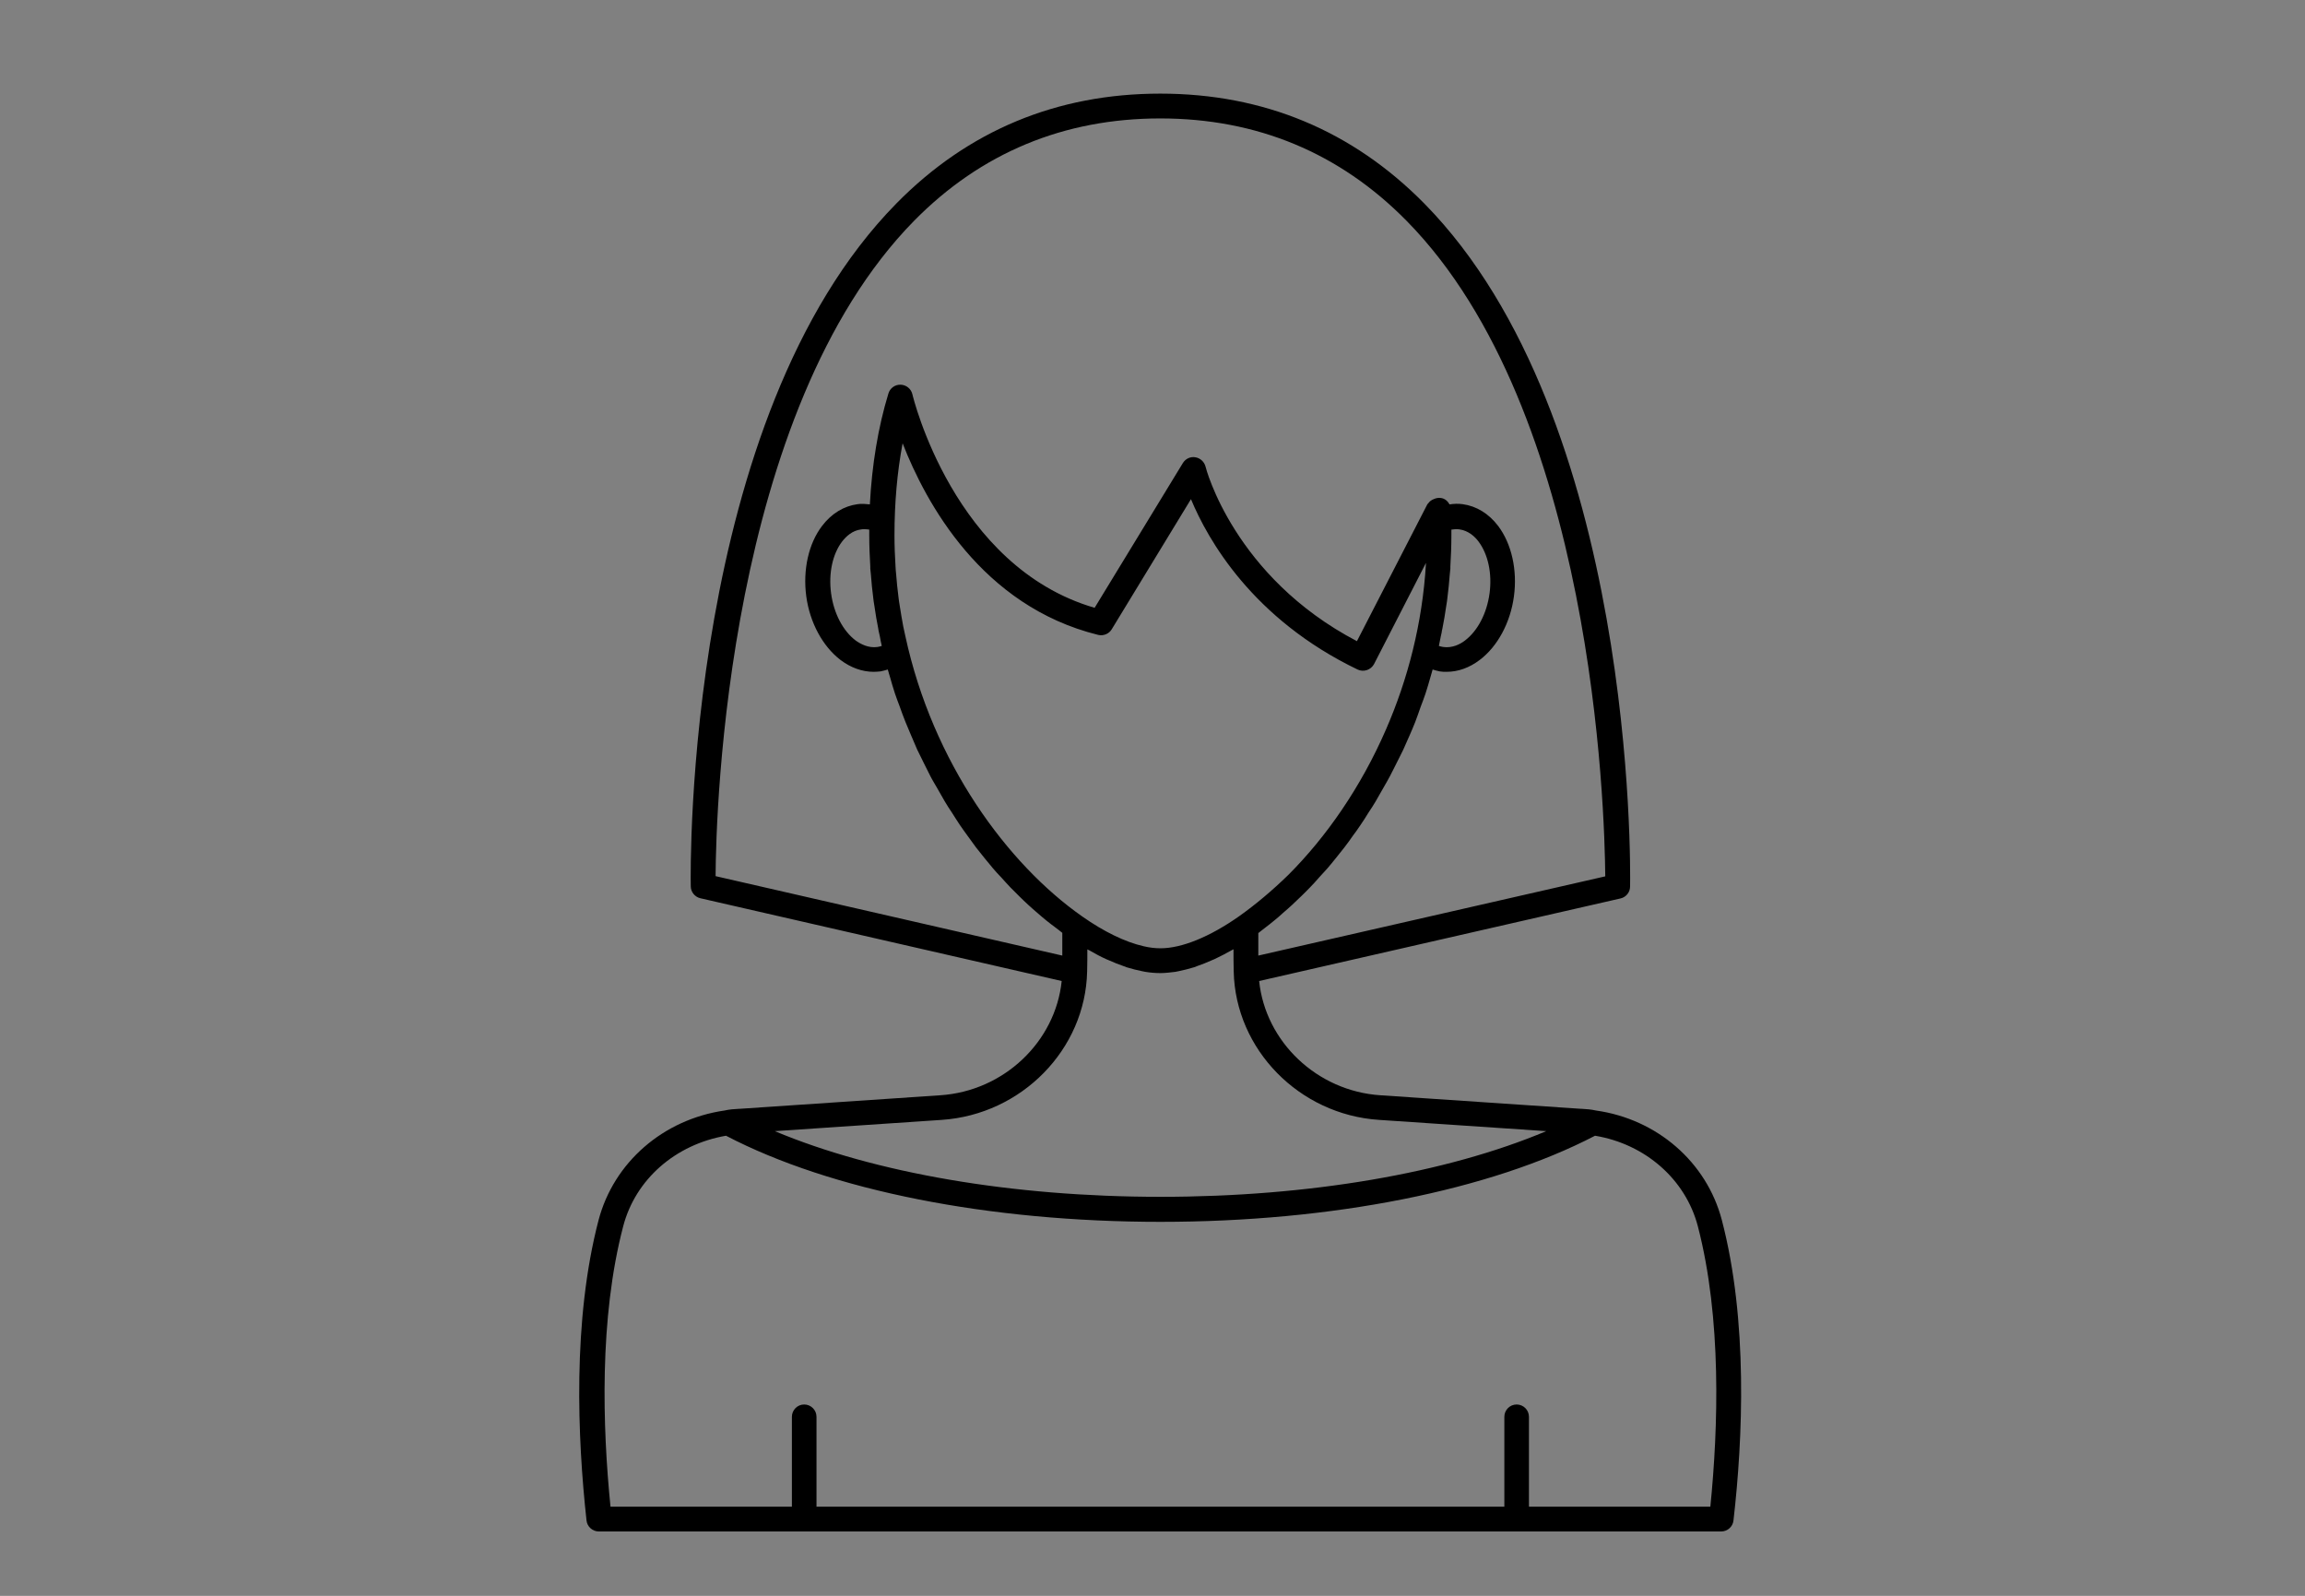 <?xml version="1.0" encoding="utf-8"?>
<!-- Generator: Adobe Illustrator 28.1.0, SVG Export Plug-In . SVG Version: 6.00 Build 0)  -->
<svg version="1.1" id="Layer_1" xmlns="http://www.w3.org/2000/svg" xmlns:xlink="http://www.w3.org/1999/xlink" x="0px" y="0px"
	 viewBox="0 0 110.55 76.54" style="enable-background:new 0 0 110.55 76.54;" xml:space="preserve">
<rect x="0" y="0" width="110.55" height="76.54" fill="#808080" stroke="none"/>
<style type="text/css">
	.st0{display:none;}
	.st1{display:inline;fill:none;}
	.st2{fill:none;}
	.st3{fill:#FFFFFF;}
</style>
<g id="Layer_2_00000073722119373351752270000017113015111246931634_" class="st0">
	<line class="st1" x1="-24.13" y1="74.54" x2="142.13" y2="74.54"/>
	<line class="st1" x1="-24.13" y1="2" x2="142.13" y2="2"/>
</g>
<g>
	<path class="st2" d="M-5240.72,925.05c-1.72,0-3.37,0.3-4.92,0.82l3.29,12.07l2.3,1.28c0.66,0.37,0.9,1.2,0.53,1.86
		c-0.25,0.45-0.71,0.7-1.19,0.7c-0.23,0-0.46-0.06-0.67-0.17l-2.8-1.56c-0.02-0.01-0.04-0.04-0.06-0.05
		c-0.1-0.06-0.19-0.14-0.27-0.23c-0.03-0.04-0.07-0.07-0.1-0.11c-0.08-0.11-0.14-0.24-0.19-0.38c0-0.02-0.02-0.04-0.03-0.06
		c0,0,0,0,0-0.01l-3.34-12.23c-4.72,2.63-7.92,7.66-7.92,13.44c0,8.48,6.9,15.37,15.37,15.37s15.37-6.9,15.37-15.37
		C-5225.34,931.95-5232.24,925.05-5240.72,925.05z"/>
	<path d="M-5339.6,903.64c-6.21,0-11.27,5.06-11.27,11.27v6.37c0,1.15,0.92,2.07,2.07,2.07c1.15,0,2.07-0.92,2.07-2.07v-6.37
		c0-1.53,0.54-2.99,1.3-4.14v33.36c0,1.38,1.15,2.53,2.53,2.53s2.53-1.15,2.53-2.53v-19.25h1.46v19.25c0,1.38,1.15,2.53,2.53,2.53
		s2.53-1.15,2.53-2.53v-33.36c0.84,1.15,1.3,2.61,1.3,4.14v6.37c0,1.15,0.92,2.07,2.07,2.07c1.15,0,2.07-0.92,2.07-2.07v-6.37
		C-5328.32,908.71-5333.39,903.64-5339.6,903.64z"/>
	<path d="M-5339.6,902.19c3.13,0,5.67-2.54,5.67-5.68c0-3.13-2.54-5.67-5.67-5.67c-3.13,0-5.68,2.54-5.68,5.67
		C-5345.27,899.65-5342.73,902.19-5339.6,902.19z"/>
	<path d="M-5307.39,914.92v5.83c1.33-0.33,2.72-0.53,4.14-0.58v-5.25c0.08-6.21-4.98-11.27-11.2-11.27
		c-6.21,0-11.27,5.06-11.27,11.27v6.37c0,1.15,0.92,2.07,2.07,2.07s2.07-0.92,2.07-2.07v-6.37c0-1.53,0.54-2.99,1.3-4.14v19.92
		c2.48-4.51,6.61-7.97,11.58-9.57v-10.34C-5307.85,911.93-5307.39,913.38-5307.39,914.92z"/>
	<path d="M-5314.44,902.19c3.13,0,5.67-2.54,5.67-5.68c0-3.13-2.54-5.67-5.67-5.67s-5.68,2.54-5.68,5.67
		C-5320.12,899.65-5317.58,902.19-5314.44,902.19z"/>
	<path class="st3" d="M-5320.27,944.14c0,0.49,0.15,0.96,0.4,1.35c-0.16-0.55-0.3-1.11-0.4-1.68V944.14z"/>
	<polygon class="st3" points="-5279.08,928.41 -5278.35,930.11 -5278.35,930.11 -5279.08,928.4 	"/>
	<path d="M-5313.75,933.59v10.55c0,1.38,1.15,2.53,2.53,2.53s2.53-1.15,2.53-2.53v-15.35
		C-5310.78,929.9-5312.52,931.57-5313.75,933.59z"/>
	<path class="st3" d="M-5303.56,941.23c-0.04-0.06-0.08-0.11-0.12-0.17c-0.03-0.06-0.06-0.13-0.08-0.19l-0.25,0.37H-5303.56z"/>
	<path d="M-5240.72,922.32c-1.97,0-3.86,0.33-5.64,0.91l-5.1-18.71l10.75-0.01c1.88,0,3.42,1.53,3.42,3.42
		c0,1.88-1.53,3.42-3.42,3.42c-0.76,0-1.37,0.61-1.37,1.37s0.61,1.37,1.37,1.37c3.39,0,6.15-2.76,6.15-6.15
		c0-3.39-2.76-6.15-6.15-6.15l-12.54,0.01c-0.06,0-0.12,0.03-0.18,0.04c-0.06,0.01-0.12,0-0.18,0.01c-0.03,0.01-0.05,0.03-0.08,0.04
		c-0.09,0.03-0.17,0.08-0.25,0.13c-0.07,0.04-0.14,0.08-0.21,0.14c-0.06,0.06-0.11,0.13-0.17,0.2c-0.05,0.07-0.11,0.14-0.14,0.22
		c-0.04,0.08-0.06,0.15-0.08,0.24c-0.03,0.09-0.05,0.18-0.06,0.28c0,0.03-0.02,0.06-0.02,0.09c0,0.06,0.03,0.12,0.04,0.18
		c0.01,0.06-0.01,0.12,0.01,0.18l2.93,10.74h-6.06c-0.17,0.95-0.43,1.86-0.76,2.73h5.31l-14.11,14.11c-0.21,0.88-0.3,1.77-0.24,2.72
		l0.05,1.34l16.9-16.9l1.64,6.04c-5.88,3-9.92,9.09-9.92,16.13c0,9.98,8.12,18.11,18.11,18.11c9.99,0,18.11-8.12,18.11-18.11
		C-5222.61,930.44-5230.73,922.32-5240.72,922.32z M-5240.72,955.8c-8.48,0-15.37-6.9-15.37-15.37c0-5.77,3.2-10.81,7.92-13.44
		l3.34,12.23c0,0,0,0,0,0.01c0.01,0.02,0.02,0.04,0.03,0.06c0.05,0.14,0.11,0.26,0.19,0.38c0.03,0.04,0.07,0.07,0.1,0.11
		c0.08,0.09,0.17,0.17,0.27,0.23c0.02,0.02,0.03,0.04,0.06,0.05l2.8,1.56c0.21,0.12,0.44,0.17,0.67,0.17c0.48,0,0.94-0.25,1.19-0.7
		c0.37-0.66,0.13-1.49-0.53-1.86l-2.3-1.28l-3.29-12.07c1.55-0.52,3.2-0.82,4.92-0.82c8.48,0,15.37,6.9,15.37,15.37
		C-5225.34,948.9-5232.24,955.8-5240.72,955.8z"/>
	<path d="M-5278.84,927.54l-4.55-10.55h11.13c0.75-1.05,1.25-1.93,1.56-2.73h-13.87l-3.56-8.26c1-0.09,1.98-0.18,2.84-0.26
		l-1.14-2.99l0.41-0.3l-9.11-0.82c-3.6-0.19-3.59,5.18,0,4.99c0,0,1.85-0.17,4.14-0.37l3.87,8.97l-6.4,9.48
		c-2.65-1.51-5.7-2.39-8.96-2.39c-0.36,0-0.71,0.01-1.07,0.03c-1.08,0.06-2.13,0.22-3.15,0.47c-0.68,0.16-1.35,0.36-1.99,0.6
		c-1.85,0.68-3.55,1.65-5.06,2.85c-0.51,0.41-1,0.84-1.46,1.29c-2.56,2.53-4.37,5.82-5.06,9.49c-0.21,1.09-0.32,2.22-0.32,3.37
		s0.11,2.28,0.32,3.37c0.11,0.57,0.24,1.13,0.4,1.68c2.19,7.53,9.15,13.05,17.38,13.05c9.52,0,17.33-7.39,18.04-16.74h2.55
		c0.22,0.85,0.59,1.64,1.08,2.35c0.23-1.26,0.74-2.39,1.47-3.33c-0.05-0.27-0.09-0.56-0.09-0.85c0-0.48,0.07-0.95,0.21-1.39
		l-0.08-1.09l-0.03-0.42l-0.21-2.68c-0.85,0.72-1.52,1.63-1.96,2.67c-0.27,0.63-0.46,1.3-0.55,2.01h-2.38
		c-0.39-5.18-2.96-9.76-6.81-12.82l5.42-8.03l4.03,9.35l2.16,5.01c0-1.39,0.2-2.79,0.56-4.18c0,0,0,0,0,0
		C-5279.01,928.12-5278.93,927.83-5278.84,927.54z M-5302.48,955.8c-6.36,0-11.83-3.88-14.16-9.4c-0.78-1.84-1.21-3.86-1.21-5.98
		c0-3.19,0.98-6.16,2.65-8.61c0.44-0.64,0.93-1.24,1.46-1.81c1.42-1.53,3.13-2.77,5.06-3.63c1.9-0.84,4-1.32,6.21-1.32
		c2.69,0,5.23,0.7,7.43,1.93l-8.56,12.68c-0.02,0.04-0.03,0.08-0.05,0.12c-0.04,0.08-0.08,0.17-0.11,0.26
		c-0.03,0.09-0.04,0.17-0.05,0.27c0,0.04-0.03,0.08-0.03,0.13c0,0.04,0.02,0.08,0.03,0.13c0.01,0.09,0.03,0.18,0.05,0.27
		c0,0.02,0.01,0.03,0.02,0.04c0.02,0.07,0.04,0.13,0.08,0.19c0.03,0.06,0.07,0.12,0.12,0.17c0.01,0.01,0.01,0.02,0.02,0.04
		c0.06,0.08,0.12,0.14,0.2,0.2c0.03,0.03,0.05,0.07,0.09,0.09c0.05,0.03,0.1,0.05,0.15,0.07c0.05,0.02,0.09,0.05,0.14,0.06
		c0.15,0.06,0.31,0.1,0.47,0.1h15.3C-5287.88,949.63-5294.47,955.8-5302.48,955.8z M-5299.91,939.06l7.12-10.55
		c3.13,2.55,5.23,6.3,5.61,10.55H-5299.91z"/>
	<path d="M-5262.02,917c0.42-0.88,0.76-1.78,0.98-2.73c0.21-0.89,0.33-1.82,0.33-2.81c0-5.34-3.65-10.33-11.74-10.33
		c-3.24,0-6.7,0.85-9.07,2.19c-0.35,0.2-0.68,0.41-0.98,0.62l0.54,1.42l1.14,3.01c1.76-1.34,4.57-2.18,7.1-2.18
		c4.43,0.07,6.68,2.46,6.68,6.05c0,0.69-0.1,1.37-0.26,2.03c-0.22,0.91-0.59,1.81-1.11,2.73c-0.83,1.5-2.02,3.07-3.55,4.86
		c-1.52,1.83-2.62,3.64-3.35,5.42c-0.37,0.91-0.64,1.81-0.82,2.7c-0.19,0.96-0.28,1.91-0.27,2.83c0.01,0.4,0.03,0.81,0.07,1.2
		l0.12,1.52l0.02,0.31h3.5h1.98l-0.07-1.83c0-0.05,0-0.1-0.01-0.15c-0.06-1.34,0.06-2.61,0.41-3.87c0.25-0.9,0.61-1.8,1.1-2.71
		c0.62-1.16,1.45-2.35,2.5-3.6C-5264.82,921.39-5263.12,919.28-5262.02,917z"/>
	<path d="M-5270.77,942.26c-0.71-0.63-1.63-1-2.73-1c-0.09,0-0.17,0.02-0.25,0.02c-1.37,0.07-2.51,0.72-3.2,1.76
		c-0.16,0.24-0.3,0.49-0.41,0.77c-0.23,0.56-0.35,1.19-0.35,1.87c0,2.46,1.69,4.36,4.15,4.36c0.48,0,0.93-0.07,1.34-0.19
		c1.8-0.54,2.87-2.17,2.87-4.17c0-0.25-0.03-0.49-0.06-0.72C-5269.56,943.84-5270.04,942.91-5270.77,942.26z"/>
</g>
<path d="M82.58,58.51c-0.73-2.78-3.11-4.84-6.04-5.25c-0.22-0.05-0.45-0.07-0.67-0.08c-0.01,0-0.02,0-0.03,0l-9.63-0.65
	c-3.05-0.2-5.52-2.57-5.82-5.48l17.33-3.96c0.27-0.06,0.46-0.3,0.46-0.57c0.02-0.91,0.26-22.47-9.87-32.76
	c-3.44-3.49-7.7-5.27-12.66-5.27c-4.96,0-9.22,1.77-12.66,5.27c-10.12,10.29-9.88,31.84-9.86,32.75c0,0.27,0.2,0.51,0.46,0.57
	l17.33,3.97c-0.3,2.91-2.77,5.28-5.83,5.48l-9.63,0.65c-0.01,0-0.02,0-0.03,0c-0.22,0.01-0.45,0.03-0.63,0.07
	c-0.01,0-0.02,0-0.03,0.01c0,0-0.01,0-0.01,0c0,0,0,0-0.01,0c-2.95,0.43-5.31,2.49-6.04,5.25c-1.26,4.81-1.01,10.49-0.58,14.41
	c0.03,0.3,0.29,0.53,0.59,0.53h53.83c0.3,0,0.56-0.23,0.59-0.53C83.59,69,83.84,63.32,82.58,58.51z M34.32,42.02
	c0.02-3.22,0.55-22.3,9.52-31.43c3.21-3.26,7.18-4.91,11.81-4.91c4.63,0,8.6,1.65,11.81,4.91c8.98,9.12,9.5,28.22,9.53,31.44
	l-16.64,3.8c0-0.07,0-0.15,0-0.22c0-0.2,0-0.39,0-0.58c0-0.09,0-0.19,0-0.28c0.11-0.08,0.21-0.17,0.32-0.25
	c0.14-0.11,0.29-0.22,0.43-0.34c0.15-0.12,0.3-0.25,0.44-0.38c0.14-0.12,0.29-0.25,0.43-0.38c0.15-0.14,0.29-0.28,0.44-0.42
	c0.14-0.14,0.28-0.27,0.42-0.42c0.15-0.15,0.29-0.31,0.43-0.47c0.14-0.15,0.27-0.3,0.41-0.45c0.14-0.16,0.28-0.34,0.42-0.51
	c0.13-0.16,0.26-0.32,0.39-0.49c0.14-0.18,0.27-0.36,0.4-0.55c0.13-0.17,0.25-0.34,0.37-0.52c0.13-0.19,0.26-0.39,0.38-0.59
	c0.12-0.18,0.24-0.36,0.35-0.55c0.12-0.21,0.24-0.42,0.36-0.63c0.11-0.19,0.22-0.38,0.32-0.57c0.12-0.22,0.22-0.44,0.34-0.67
	c0.1-0.2,0.2-0.4,0.3-0.6c0.11-0.23,0.2-0.47,0.31-0.7c0.09-0.21,0.18-0.41,0.26-0.62c0.1-0.25,0.18-0.5,0.27-0.75
	c0.08-0.21,0.16-0.42,0.23-0.63c0.09-0.26,0.16-0.53,0.24-0.8c0.03-0.12,0.07-0.23,0.1-0.35c0.11,0.03,0.22,0.07,0.34,0.09
	c0.11,0.02,0.22,0.02,0.33,0.02c0.55,0,1.09-0.19,1.59-0.57c0.85-0.64,1.47-1.78,1.64-3.05c0.17-1.26-0.11-2.52-0.76-3.38
	c-0.45-0.59-1.04-0.95-1.7-1.04c-0.21-0.03-0.42-0.02-0.63,0.01c-0.05-0.09-0.12-0.18-0.22-0.24c-0.17-0.1-0.37-0.09-0.54-0.01
	c-0.02,0.01-0.04,0.02-0.07,0.03c-0.03,0.02-0.06,0.04-0.09,0.06c-0.04,0.03-0.07,0.07-0.1,0.11c-0.01,0.02-0.03,0.02-0.04,0.04
	c0,0.01,0,0.01-0.01,0.02c0,0.01-0.01,0.01-0.01,0.02l-3.36,6.53c-5.9-3.09-7.25-8.31-7.26-8.37c-0.06-0.23-0.25-0.41-0.49-0.45
	c-0.24-0.04-0.47,0.07-0.6,0.28l-4.23,6.94c-6.76-1.97-8.72-10.15-8.74-10.24c-0.06-0.26-0.29-0.45-0.56-0.46
	c-0.27-0.01-0.51,0.16-0.59,0.42c-0.5,1.64-0.79,3.43-0.89,5.32c-0.2-0.02-0.4-0.04-0.59-0.01c-0.66,0.09-1.25,0.45-1.7,1.04
	c-0.65,0.85-0.93,2.11-0.76,3.38c0.17,1.26,0.79,2.4,1.64,3.05c0.49,0.37,1.04,0.57,1.59,0.57c0.11,0,0.22-0.01,0.33-0.02
	c0.12-0.02,0.23-0.06,0.35-0.09c0.03,0.12,0.07,0.23,0.1,0.34c0.08,0.27,0.15,0.54,0.24,0.8c0.07,0.21,0.15,0.42,0.23,0.63
	c0.09,0.25,0.18,0.51,0.28,0.75c0.08,0.21,0.18,0.41,0.26,0.62c0.1,0.23,0.2,0.47,0.3,0.7c0.1,0.21,0.2,0.4,0.3,0.61
	c0.11,0.22,0.22,0.45,0.33,0.66c0.1,0.2,0.22,0.38,0.33,0.58c0.12,0.21,0.24,0.42,0.36,0.63c0.11,0.19,0.23,0.37,0.35,0.55
	c0.13,0.2,0.25,0.4,0.38,0.59c0.12,0.18,0.25,0.35,0.37,0.52c0.13,0.18,0.27,0.37,0.4,0.55c0.13,0.17,0.26,0.33,0.39,0.49
	c0.14,0.17,0.28,0.34,0.42,0.51c0.13,0.16,0.27,0.3,0.41,0.45c0.14,0.16,0.29,0.32,0.43,0.47c0.14,0.14,0.28,0.28,0.42,0.42
	c0.15,0.14,0.29,0.29,0.44,0.42c0.14,0.13,0.28,0.25,0.43,0.38c0.15,0.13,0.3,0.26,0.45,0.38c0.14,0.12,0.29,0.22,0.43,0.33
	c0.11,0.08,0.22,0.17,0.32,0.25c0,0.09,0,0.19,0,0.29c0,0.19,0,0.38,0,0.57c0,0.07,0,0.15,0,0.23L34.32,42.02z M59.42,43.95
	C59.42,43.95,59.42,43.95,59.42,43.95C59.42,43.95,59.42,43.95,59.42,43.95c-1.41,0.99-2.75,1.53-3.76,1.53
	c-0.25,0-0.53-0.03-0.82-0.1c-0.87-0.2-1.89-0.69-2.94-1.43c-3.57-2.5-7.17-7.37-8.48-13.45c-0.03-0.15-0.07-0.31-0.1-0.46
	c-0.06-0.33-0.12-0.67-0.17-1c-0.02-0.14-0.05-0.28-0.06-0.42c-0.05-0.36-0.08-0.72-0.11-1.08c-0.01-0.13-0.03-0.25-0.03-0.38
	c-0.03-0.49-0.05-0.98-0.05-1.48c0,0,0-0.01,0-0.01c0-1.55,0.13-3.03,0.39-4.41c1.11,2.85,3.79,7.81,9.38,9.19
	c0.25,0.06,0.52-0.05,0.65-0.27l3.8-6.24c0.81,1.95,2.96,5.75,7.99,8.17c0.29,0.14,0.64,0.02,0.79-0.26l2.49-4.85
	c0,0.01,0,0.02,0,0.03c-0.17,2.87-0.87,5.55-1.91,7.94c-1.21,2.79-2.88,5.18-4.69,6.99C61.01,42.72,60.21,43.39,59.42,43.95z
	 M69.61,25.67C69.61,25.67,69.61,25.67,69.61,25.67C69.61,25.67,69.61,25.67,69.61,25.67c0-0.09,0-0.18,0-0.27
	c0.13-0.02,0.26-0.03,0.39-0.01c0.43,0.06,0.74,0.35,0.91,0.58c0.46,0.61,0.66,1.54,0.53,2.49c-0.13,0.96-0.57,1.8-1.18,2.26
	c-0.23,0.18-0.61,0.37-1.04,0.31c-0.07-0.01-0.14-0.03-0.21-0.05c0.03-0.15,0.06-0.3,0.09-0.45c0.01-0.06,0.03-0.12,0.04-0.18
	c0.01-0.07,0.02-0.14,0.04-0.21c0.07-0.35,0.13-0.71,0.18-1.06c0.01-0.09,0.03-0.17,0.04-0.25c0.01-0.06,0.01-0.12,0.02-0.17
	c0.05-0.36,0.08-0.73,0.11-1.09c0.01-0.1,0.02-0.2,0.03-0.3c0-0.03,0-0.07,0-0.1C69.59,26.68,69.61,26.18,69.61,25.67
	C69.61,25.68,69.61,25.68,69.61,25.67z M41.69,25.67C41.69,25.68,41.69,25.68,41.69,25.67c0,0.51,0.02,1,0.05,1.5
	c0,0.03,0,0.07,0,0.1c0.01,0.1,0.02,0.2,0.03,0.3c0.03,0.37,0.06,0.73,0.11,1.09c0.01,0.06,0.01,0.12,0.02,0.17
	c0.01,0.09,0.03,0.17,0.04,0.25c0.05,0.36,0.11,0.71,0.18,1.06c0.01,0.07,0.02,0.14,0.04,0.21c0.01,0.06,0.03,0.12,0.04,0.18
	c0.03,0.15,0.05,0.3,0.09,0.45c-0.07,0.02-0.14,0.04-0.21,0.05c-0.43,0.06-0.8-0.14-1.04-0.31c-0.61-0.46-1.05-1.3-1.18-2.26
	c-0.13-0.96,0.07-1.89,0.53-2.49c0.18-0.23,0.48-0.53,0.92-0.58c0.05-0.01,0.1-0.01,0.15-0.01c0.08,0,0.15,0.01,0.23,0.02
	C41.69,25.49,41.69,25.58,41.69,25.67C41.69,25.67,41.69,25.67,41.69,25.67C41.69,25.67,41.69,25.67,41.69,25.67z M45.17,53.71
	c3.83-0.26,6.89-3.38,6.97-7.12c0.01-0.36,0.01-0.72,0.01-1.06c0.03,0.02,0.05,0.03,0.08,0.04c0.28,0.16,0.55,0.31,0.82,0.43
	c0.04,0.02,0.08,0.03,0.12,0.05c0.25,0.11,0.49,0.21,0.73,0.29c0.04,0.01,0.09,0.03,0.13,0.05c0.26,0.08,0.5,0.14,0.75,0.19
	c0.05,0.01,0.1,0.02,0.15,0.03c0.25,0.04,0.49,0.06,0.72,0.06c0.23,0,0.47-0.03,0.72-0.06c0.05-0.01,0.1-0.02,0.15-0.03
	c0.24-0.05,0.49-0.11,0.75-0.19c0.04-0.01,0.09-0.03,0.13-0.05c0.24-0.08,0.48-0.18,0.73-0.29c0.04-0.02,0.08-0.03,0.12-0.05
	c0.27-0.13,0.55-0.27,0.83-0.43c0.03-0.02,0.05-0.03,0.08-0.04c0,0.34,0,0.7,0.01,1.06c0.08,3.74,3.14,6.87,6.97,7.12l8.02,0.54
	c-4.8,2.02-11.39,3.15-18.5,3.15c-7.11,0-13.7-1.14-18.5-3.15L45.17,53.71z M82.03,72.26h-8.7v-4.31c0-0.33-0.27-0.59-0.59-0.59
	c-0.33,0-0.59,0.27-0.59,0.59v4.31H39.16v-4.31c0-0.33-0.27-0.59-0.59-0.59c-0.33,0-0.59,0.27-0.59,0.59v4.31h-8.7
	c-0.38-3.79-0.55-9.03,0.61-13.45c0.59-2.25,2.5-3.92,4.93-4.34c5.04,2.63,12.61,4.13,20.84,4.13c8.23,0,15.8-1.51,20.84-4.13
	c2.41,0.4,4.34,2.09,4.93,4.34C82.58,63.23,82.41,68.47,82.03,72.26z"/>
</svg>

